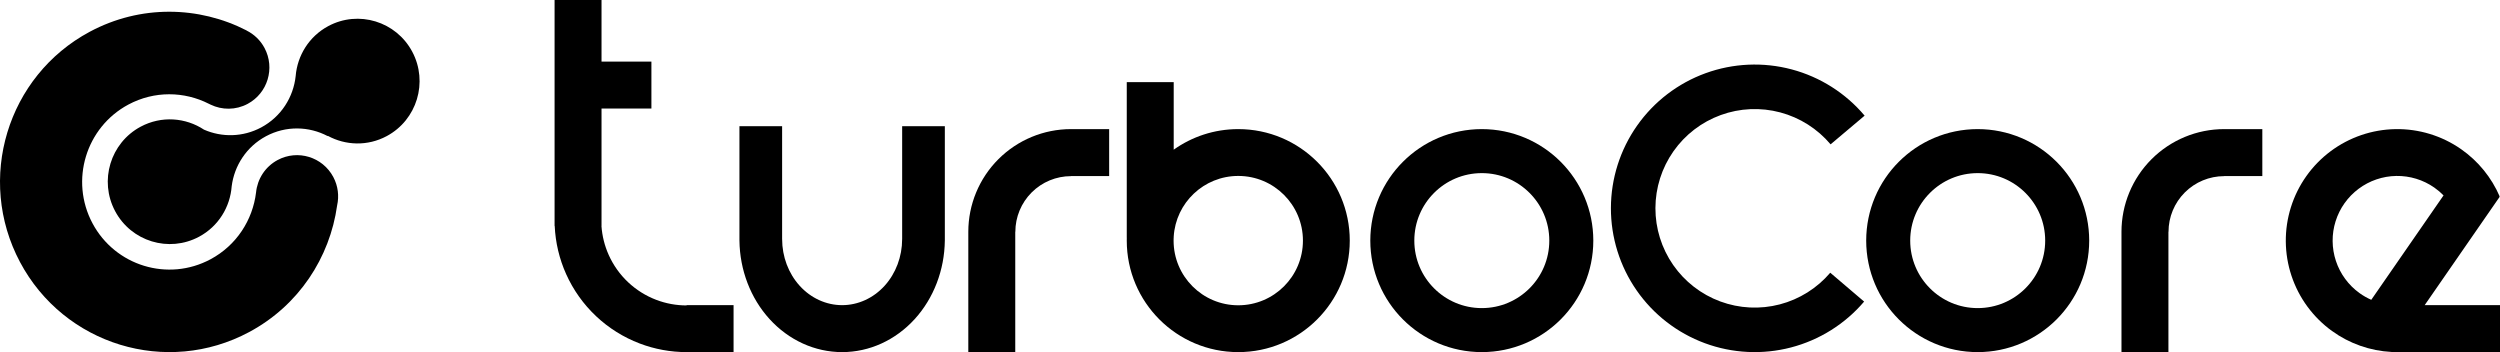 <svg width="852" height="120" viewBox="0 0 852 120" fill="none" xmlns="http://www.w3.org/2000/svg">
<path d="M113.59 60.328C109.945 53.467 101.445 50.875 94.615 54.536C90.31 56.845 87.701 61.078 87.259 65.612C86.12 74.945 80.638 83.594 71.755 88.357C57.267 96.126 39.238 90.62 31.503 76.067C23.768 61.514 29.252 43.409 43.74 35.642C52.613 30.886 62.818 31.122 71.159 35.36C71.311 35.436 71.473 35.503 71.617 35.58C71.674 35.612 71.732 35.64 71.785 35.664C75.657 37.522 80.33 37.582 84.409 35.394C91.224 31.74 93.799 23.221 90.162 16.376C88.734 13.691 86.566 11.67 84.048 10.414L84.056 10.388C67.796 2.046 47.891 1.546 30.561 10.837C2.427 25.921 -8.201 61.05 6.813 89.305C21.825 117.555 56.799 128.24 84.933 113.156C101.852 104.088 112.409 87.754 114.889 70.029C115.602 66.854 115.235 63.42 113.59 60.328Z" fill="black"/>
<path d="M111.876 8.895C105.296 12.423 101.345 18.957 100.766 25.903C100.004 33.087 95.849 39.762 89.038 43.417C82.753 46.785 75.587 46.839 69.528 44.189C63.264 40.049 55.004 39.387 47.925 43.181C37.619 48.707 33.721 61.58 39.222 71.936C44.722 82.287 57.541 86.197 67.848 80.673C74.485 77.114 78.448 70.49 78.961 63.46C79.858 56.47 83.977 50.004 90.638 46.432C97.453 42.779 105.304 43.022 111.668 46.38L111.732 46.305C117.776 49.59 125.28 49.879 131.797 46.384C142.103 40.86 146.003 27.988 140.501 17.636C135 7.28 122.18 3.371 111.876 8.895Z" fill="black"/>
<path d="M58.092 57.111C55.928 56.847 53.961 58.396 53.701 60.57C53.438 62.744 54.98 64.72 57.145 64.981C59.309 65.245 61.276 63.696 61.536 61.522C61.799 59.348 60.257 57.375 58.092 57.111Z" fill="black"/>
<path d="M58.197 56.234C59.141 56.349 59.984 56.734 60.669 57.297L61.329 55.867C62.443 53.452 62.358 50.649 61.1 48.306C59.984 46.228 58.053 44.714 55.774 44.131L53.762 43.617C51.935 43.149 50.529 45.238 51.641 46.767L52.532 47.993C54.358 50.504 55.667 53.348 56.406 56.357C56.975 56.211 57.579 56.159 58.197 56.234Z" fill="black"/>
<path d="M53.758 58.136C54.329 57.373 55.083 56.831 55.91 56.518L55.008 55.229C53.481 53.051 51.023 51.724 48.375 51.649C46.025 51.581 43.754 52.503 42.113 54.193L40.664 55.687C39.349 57.042 40.444 59.309 42.318 59.106L43.821 58.944C46.9 58.611 50.006 58.892 52.97 59.757C53.126 59.188 53.385 58.636 53.758 58.136Z" fill="black"/>
<path d="M53.179 62.948C52.806 62.07 52.715 61.144 52.859 60.267L51.297 60.408C48.657 60.646 46.284 62.121 44.893 64.388C43.659 66.398 43.319 68.835 43.957 71.108L44.52 73.116C45.032 74.939 47.534 75.117 48.296 73.385L48.906 71.997C50.158 69.153 51.955 66.59 54.182 64.444C53.768 64.023 53.424 63.524 53.179 62.948Z" fill="black"/>
<path d="M57.038 65.858C56.094 65.743 55.251 65.358 54.566 64.795L53.906 66.225C52.792 68.641 52.877 71.444 54.135 73.786C55.251 75.865 57.182 77.378 59.461 77.961L61.473 78.475C63.3 78.941 64.706 76.855 63.594 75.325L62.703 74.1C60.877 71.588 59.568 68.744 58.829 65.735C58.26 65.884 57.656 65.933 57.038 65.858Z" fill="black"/>
<path d="M61.477 63.956C60.906 64.72 60.152 65.261 59.325 65.575L60.227 66.864C61.754 69.042 64.212 70.369 66.86 70.444C69.21 70.511 71.481 69.589 73.122 67.899L74.571 66.406C75.887 65.051 74.791 62.784 72.917 62.986L71.414 63.149C68.335 63.482 65.229 63.2 62.265 62.336C62.109 62.907 61.85 63.456 61.477 63.956Z" fill="black"/>
<path d="M62.056 59.144C62.429 60.023 62.52 60.949 62.376 61.826L63.938 61.685C66.578 61.447 68.951 59.971 70.342 57.704C71.576 55.695 71.915 53.257 71.278 50.984L70.715 48.977C70.203 47.154 67.701 46.975 66.939 48.707L66.329 50.096C65.077 52.94 63.28 55.502 61.053 57.649C61.467 58.069 61.813 58.569 62.056 59.144Z" fill="black"/>
<path fill-rule="evenodd" clip-rule="evenodd" d="M205 0H189V77H189.044C189.297 82.673 190.621 88.25 192.949 93.434C195.37 98.825 198.829 103.686 203.128 107.741C207.428 111.795 212.484 114.962 218.008 117.062C223.119 119.006 228.539 120 234 120H250V104H234V104.091C230.469 104.091 226.966 103.449 223.661 102.192C220.09 100.835 216.822 98.787 214.042 96.166C211.263 93.545 209.027 90.402 207.462 86.917C206.053 83.781 205.213 80.424 204.977 77H205V37H222V21H205V0Z" fill="black"/>
<path fill-rule="evenodd" clip-rule="evenodd" d="M252 43H266.545V81.5H266.551C266.551 87.466 268.705 93.187 272.54 97.406C276.375 101.624 281.577 103.994 287 103.994C292.423 103.994 297.625 101.624 301.46 97.406C305.295 93.187 307.449 87.466 307.449 81.5H307.455V43H322V81.5V82H321.997C321.879 92.03 318.205 101.621 311.749 108.724C305.185 115.944 296.283 120 287 120C277.717 120 268.815 115.944 262.251 108.724C255.795 101.621 252.121 92.03 252.003 82H252V81.5V43Z" fill="black"/>
<path fill-rule="evenodd" clip-rule="evenodd" d="M330 79C330 69.717 333.687 60.815 340.251 54.251C346.815 47.688 355.717 44 365 44H378V60H365V60.03C359.969 60.03 355.144 62.029 351.586 65.586C348.029 69.144 346.03 73.969 346.03 79H346V120H330V79Z" fill="black"/>
<path fill-rule="evenodd" clip-rule="evenodd" d="M400 28H384V81H384.013C384.004 81.332 384 81.666 384 82C384 102.987 401.013 120 422 120C442.987 120 460 102.987 460 82C460 61.013 442.987 44 422 44C413.801 44 406.209 46.597 400 51.012V28ZM399.982 81H400V80.661C400.692 69.112 410.277 59.96 422 59.96C434.172 59.96 444.04 69.828 444.04 82C444.04 94.172 434.172 104.04 422 104.04C409.828 104.04 399.96 94.172 399.96 82C399.96 81.665 399.967 81.332 399.982 81Z" fill="black"/>
<circle cx="505" cy="82" r="30.5" stroke="black" stroke-width="15"/>
<circle cx="674" cy="82" r="30.5" stroke="black" stroke-width="15"/>
<path d="M635.295 102.782C628.786 110.42 620.089 115.875 610.38 118.41C600.67 120.946 590.416 120.439 581.004 116.958C571.592 113.478 563.476 107.191 557.752 98.948C552.029 90.706 548.974 80.905 549 70.87C549.027 60.835 552.134 51.05 557.901 42.838C563.669 34.626 571.818 28.383 581.249 24.952C590.679 21.522 600.935 21.069 610.631 23.656C620.327 26.243 628.995 31.744 635.463 39.416L623.866 49.193C619.4 43.896 613.416 40.097 606.721 38.311C600.027 36.525 592.945 36.838 586.434 39.206C579.923 41.575 574.296 45.886 570.314 51.556C566.332 57.226 564.186 63.981 564.168 70.91C564.15 77.839 566.259 84.606 570.211 90.297C574.163 95.988 579.767 100.329 586.265 102.732C592.764 105.135 599.844 105.485 606.548 103.735C613.251 101.984 619.256 98.218 623.75 92.944L635.295 102.782Z" fill="black"/>
<path fill-rule="evenodd" clip-rule="evenodd" d="M723 79C723 69.717 726.687 60.815 733.251 54.251C739.815 47.688 748.717 44 758 44H771V60H758V60.03C752.969 60.03 748.144 62.029 744.586 65.586C741.029 69.144 739.03 73.969 739.03 79H739V120H723V79Z" fill="black"/>
<path fill-rule="evenodd" clip-rule="evenodd" d="M815 119.947C807.725 119.564 800.697 117.096 794.766 112.816C788.293 108.146 783.455 101.556 780.938 93.981C778.422 86.407 778.354 78.232 780.745 70.616C783.136 63.001 787.865 56.332 794.26 51.555C800.654 46.779 808.391 44.137 816.372 44.005C824.353 43.873 832.172 46.258 838.722 50.82C844.557 54.886 849.12 60.497 851.914 67H851.709L851.863 67.106L826.326 104H852V120H817H815V119.947ZM829.599 63.916C830.74 64.711 831.797 65.608 832.759 66.592L808.13 102.176C806.718 101.556 805.368 100.785 804.104 99.874C800.35 97.165 797.544 93.343 796.084 88.949C794.625 84.556 794.585 79.814 795.972 75.397C797.359 70.981 800.102 67.113 803.811 64.342C807.52 61.572 812.007 60.039 816.636 59.963C821.265 59.886 825.8 61.27 829.599 63.916Z" fill="black"/>
</svg>
